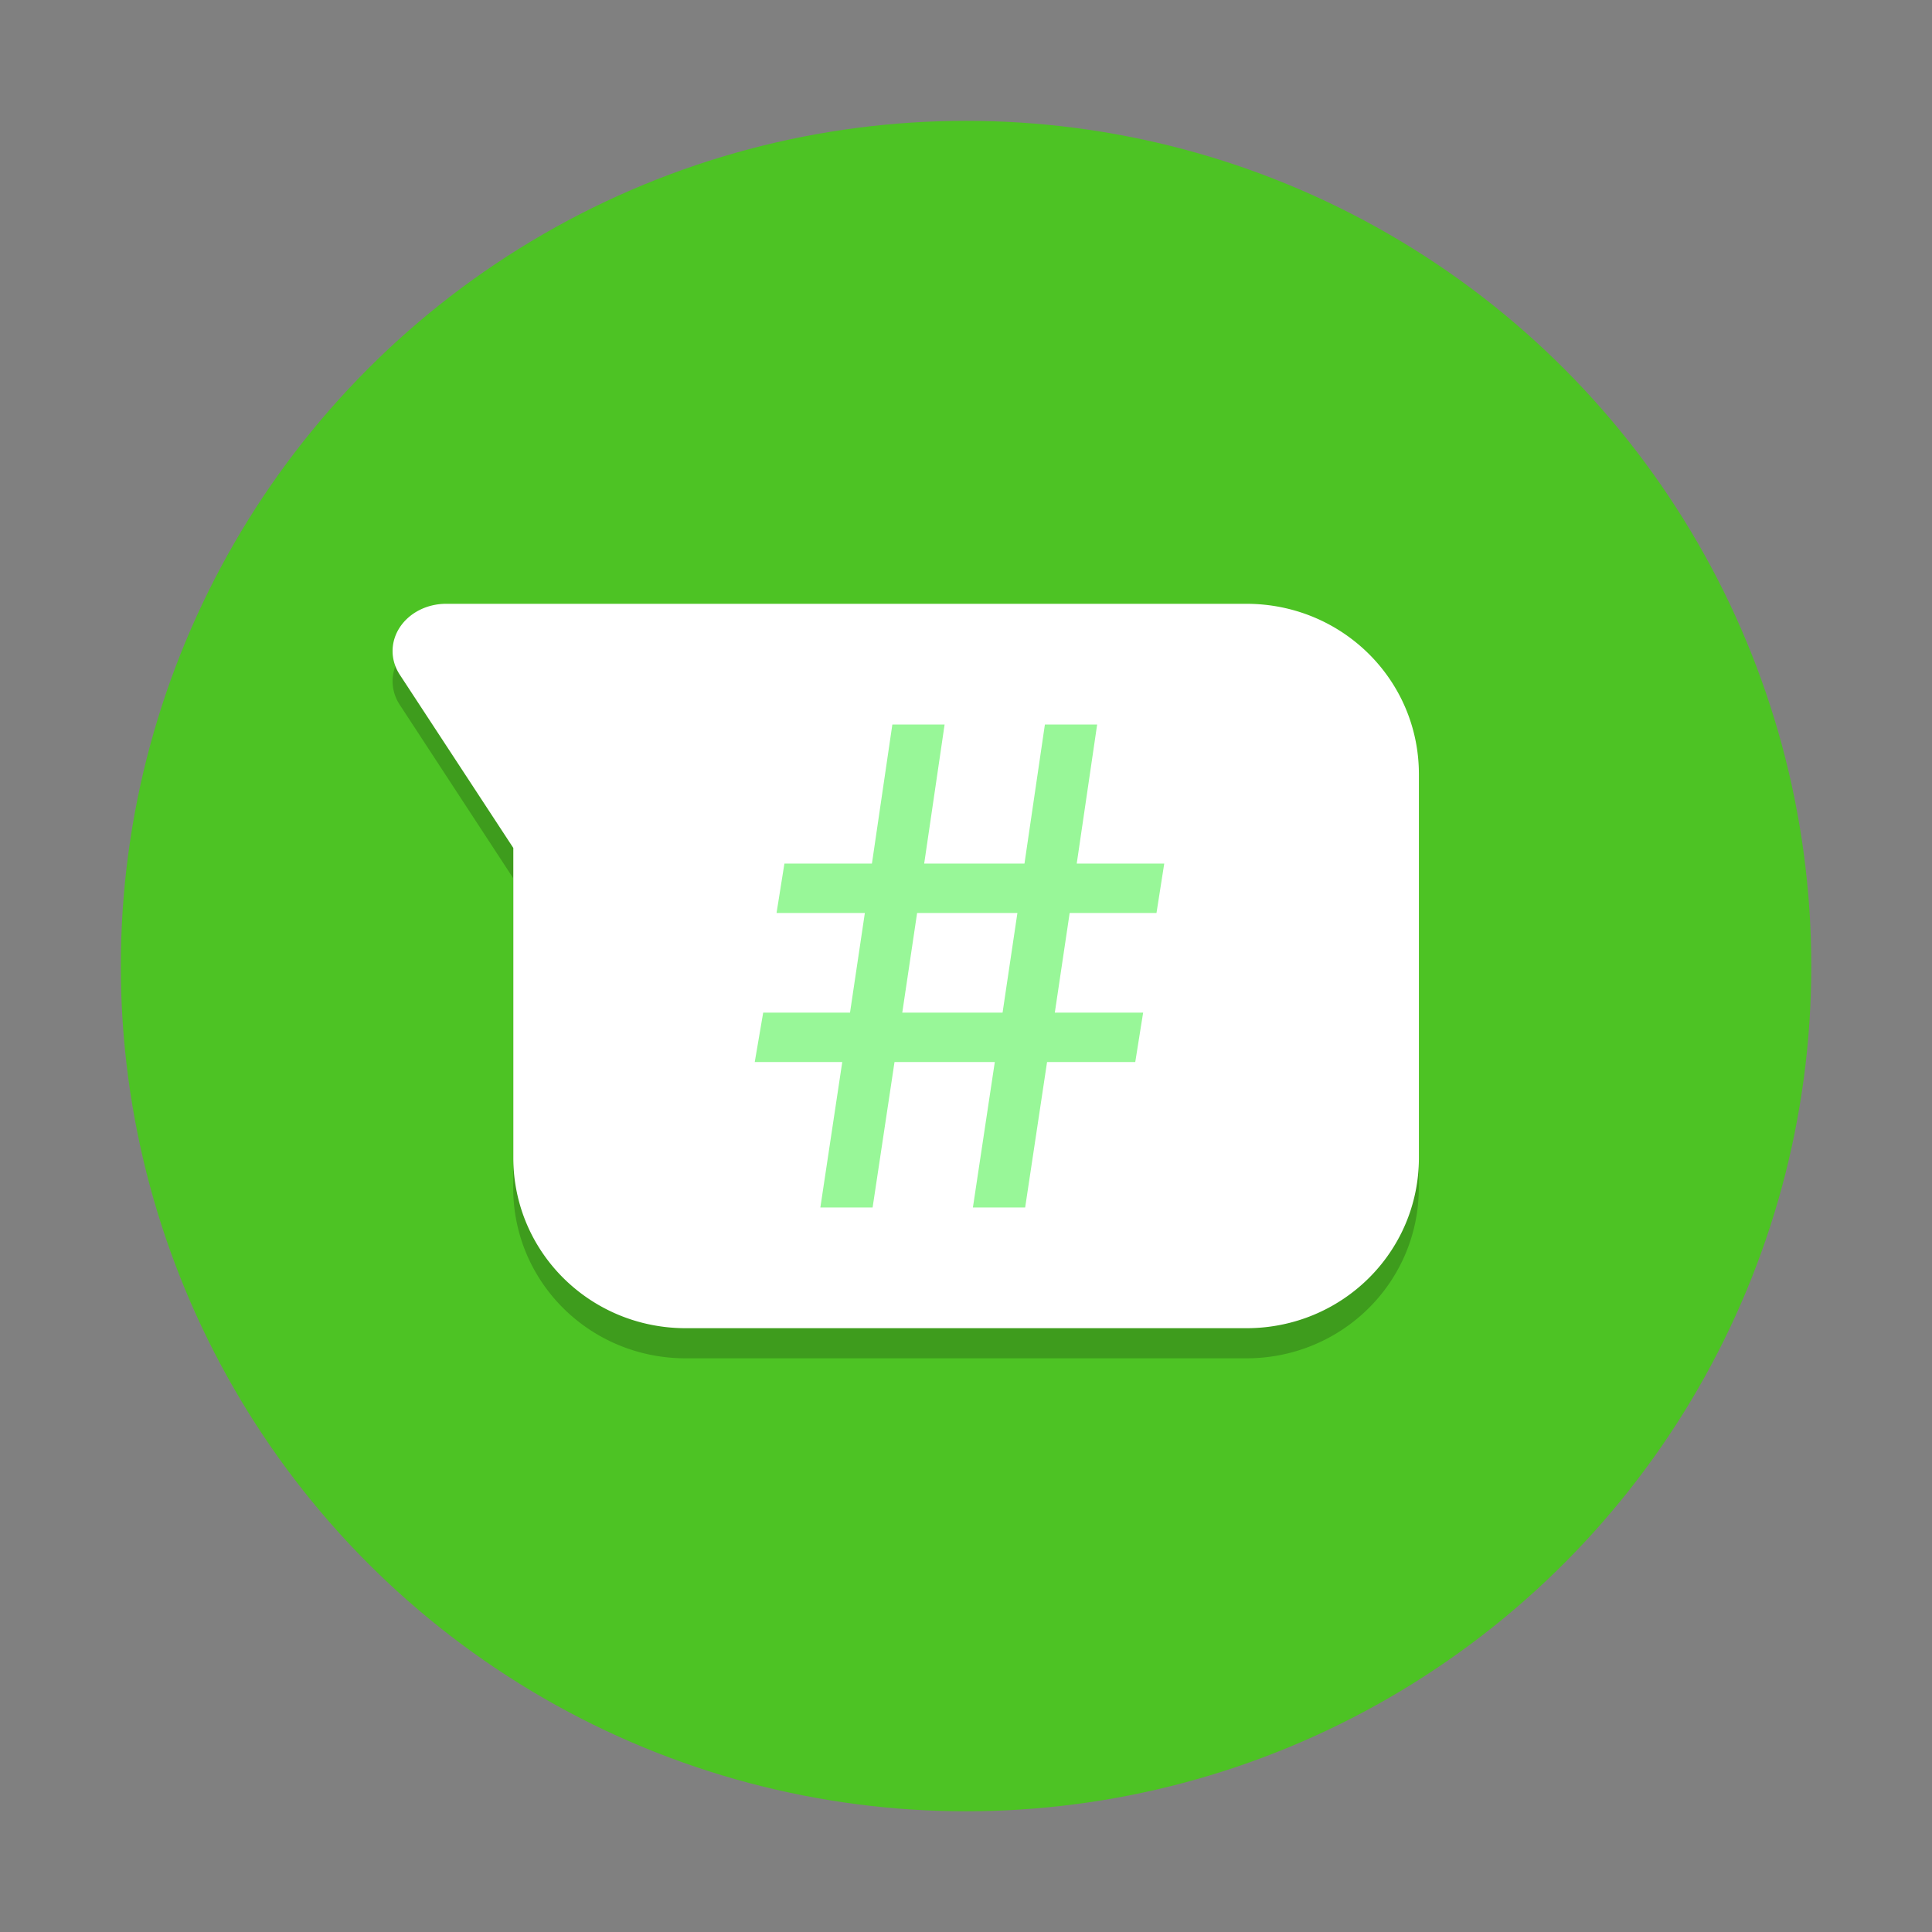 <?xml version="1.0" encoding="UTF-8" standalone="no"?>
<!-- Created with Inkscape (http://www.inkscape.org/) -->

<svg
   width="64"
   height="64"
   viewBox="0 0 16.933 16.933"
   version="1.1"
   id="svg5"
   inkscape:version="1.1.1 (3bf5ae0d25, 2021-09-20, custom)"
   sodipodi:docname="polari.svg"
   xmlns:inkscape="http://www.inkscape.org/namespaces/inkscape"
   xmlns:sodipodi="http://sodipodi.sourceforge.net/DTD/sodipodi-0.dtd"
   xmlns="http://www.w3.org/2000/svg"
   xmlns:svg="http://www.w3.org/2000/svg">
  <rect x="0" y="0" width="16.933" height="16.933" fill="#808080" stroke="none"/>
  <sodipodi:namedview
     id="namedview7"
     pagecolor="#ffffff"
     bordercolor="#666666"
     borderopacity="1.0"
     inkscape:pageshadow="2"
     inkscape:pageopacity="0.0"
     inkscape:pagecheckerboard="0"
     inkscape:document-units="px"
     showgrid="false"
     units="px"
     height="64px"
     inkscape:zoom="12.328125"
     inkscape:cx="31.959442"
     inkscape:cy="44.978454"
     inkscape:window-width="1920"
     inkscape:window-height="1019"
     inkscape:window-x="0"
     inkscape:window-y="0"
     inkscape:window-maximized="1"
     inkscape:current-layer="svg5" />
  <defs
     id="defs2" />
  <circle
     style="fill:#4dc324;stroke-width:0.529;stroke-linecap:round;stroke-linejoin:round;fill-opacity:1"
     id="path1039"
     cx="8.467"
     cy="8.467"
     r="7.408" />
  <path
     style="opacity:0.2;stroke-width:0.265"
     d="M 3.909,5.556 A 0.469,0.414 0 0 0 3.503,6.176 l 0.995,1.521 v 2.714 c 0,0.828 0.674,1.494 1.512,1.494 h 4.913 c 0.838,0 1.512,-0.667 1.512,-1.494 V 7.051 c 0,-0.828 -0.674,-1.494 -1.512,-1.494 H 8.158 6.033 6.01 Z"
     id="path6" />
  <path
     id="rect8"
     style="fill:#ffffff;stroke-width:0.265"
     d="M 3.909,5.292 A 0.469,0.414 0 0 0 3.503,5.912 l 0.996,1.52 v 2.715 c 0,0.828 0.674,1.494 1.512,1.494 h 4.913 c 0.838,0 1.512,-0.666 1.512,-1.494 V 6.786 c 0,-0.828 -0.674,-1.494 -1.512,-1.494 H 8.158 6.033 6.01 Z" />
  <path
     d="M 7.382,9.308 H 6.615 L 6.689,8.875 H 7.45 L 7.58,8.002 H 6.806 L 6.875,7.569 H 7.642 L 7.821,6.35 H 8.279 L 8.1,7.569 H 8.979 L 9.158,6.35 H 9.616 L 9.437,7.569 H 10.204 L 10.136,8.002 H 9.375 L 9.245,8.875 H 10.019 L 9.95,9.308 H 9.177 L 8.985,10.583 H 8.527 L 8.719,9.308 H 7.84 L 7.648,10.583 H 7.19 Z M 8.787,8.875 8.917,8.002 H 8.038 L 7.908,8.875 Z"
     style="font-size:6.189px;line-height:1.25;font-family:'Google Sans';-inkscape-font-specification:'Google Sans';stroke-width:0.155;fill:#98f798;fill-opacity:1"
     id="path4842" />
</svg>
